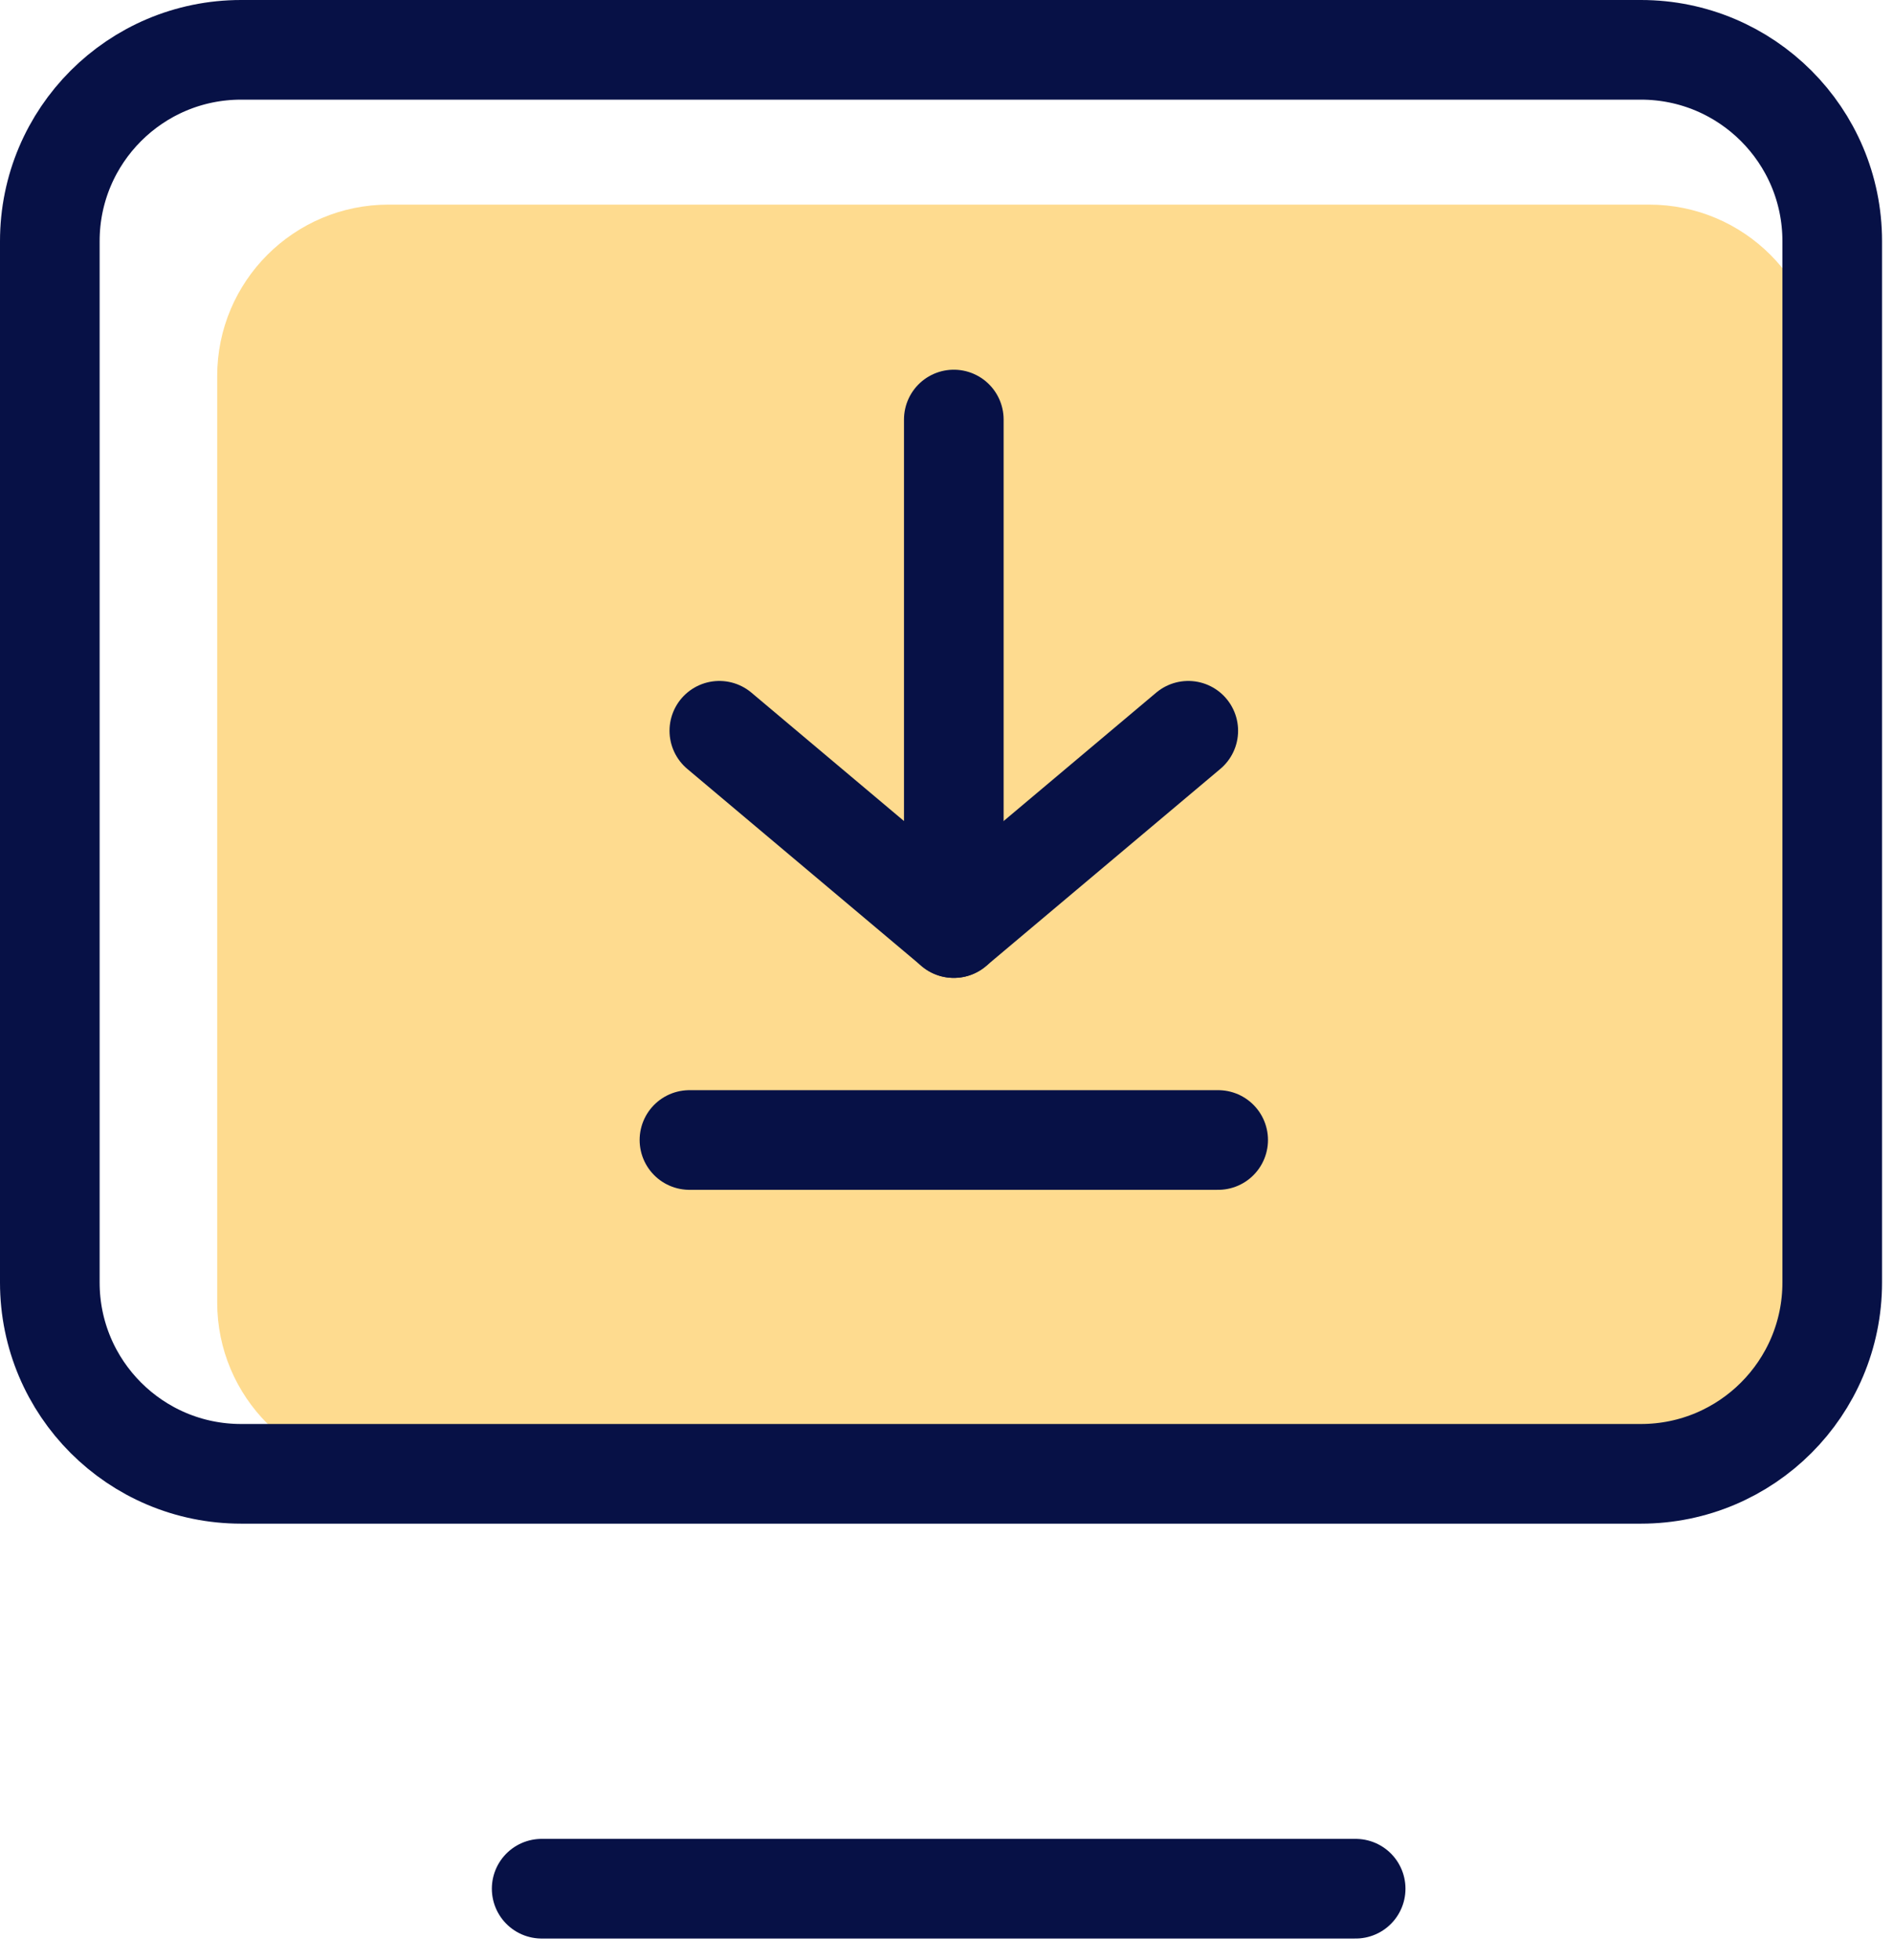 <svg width="57" height="59" viewBox="0 0 57 59" fill="none" xmlns="http://www.w3.org/2000/svg">
<g clip-path="url(#clip0)">
<path d="M49.66 6.16H11.7C8.85 6.16 6.54 8.47 6.54 11.32V39.21C6.54 42.06 8.85 44.37 11.7 44.37H49.66C52.51 44.37 54.82 42.06 54.82 39.21V11.32C54.82 8.47 52.51 6.16 49.66 6.16Z" fill="#FEDB8F"/>
<path d="M49.41 1.5H7.26C4.079 1.5 1.5 4.079 1.5 7.26V38.61C1.5 41.791 4.079 44.37 7.26 44.37H49.41C52.591 44.37 55.17 41.791 55.17 38.61V7.26C55.17 4.079 52.591 1.5 49.41 1.5Z" stroke="#071146" stroke-width="3" stroke-linecap="round" stroke-linejoin="round"/>
<path d="M16.31 56.86H40.82" stroke="#071146" stroke-width="3" stroke-linecap="round" stroke-linejoin="round"/>
<path d="M20.76 34.32H36.68" stroke="#071146" stroke-width="3" stroke-linecap="round" stroke-linejoin="round"/>
<path d="M21.66 22L28.72 27.94V12.63" stroke="#071146" stroke-width="3" stroke-linecap="round" stroke-linejoin="round"/>
<path d="M35.78 22L28.72 27.94" stroke="#071146" stroke-width="3" stroke-linecap="round" stroke-linejoin="round"/>
</g>
<defs>
<clipPath id="clip0">
<rect width="56.67" height="58.36" fill="white"/>
</clipPath>
</defs>
</svg>
